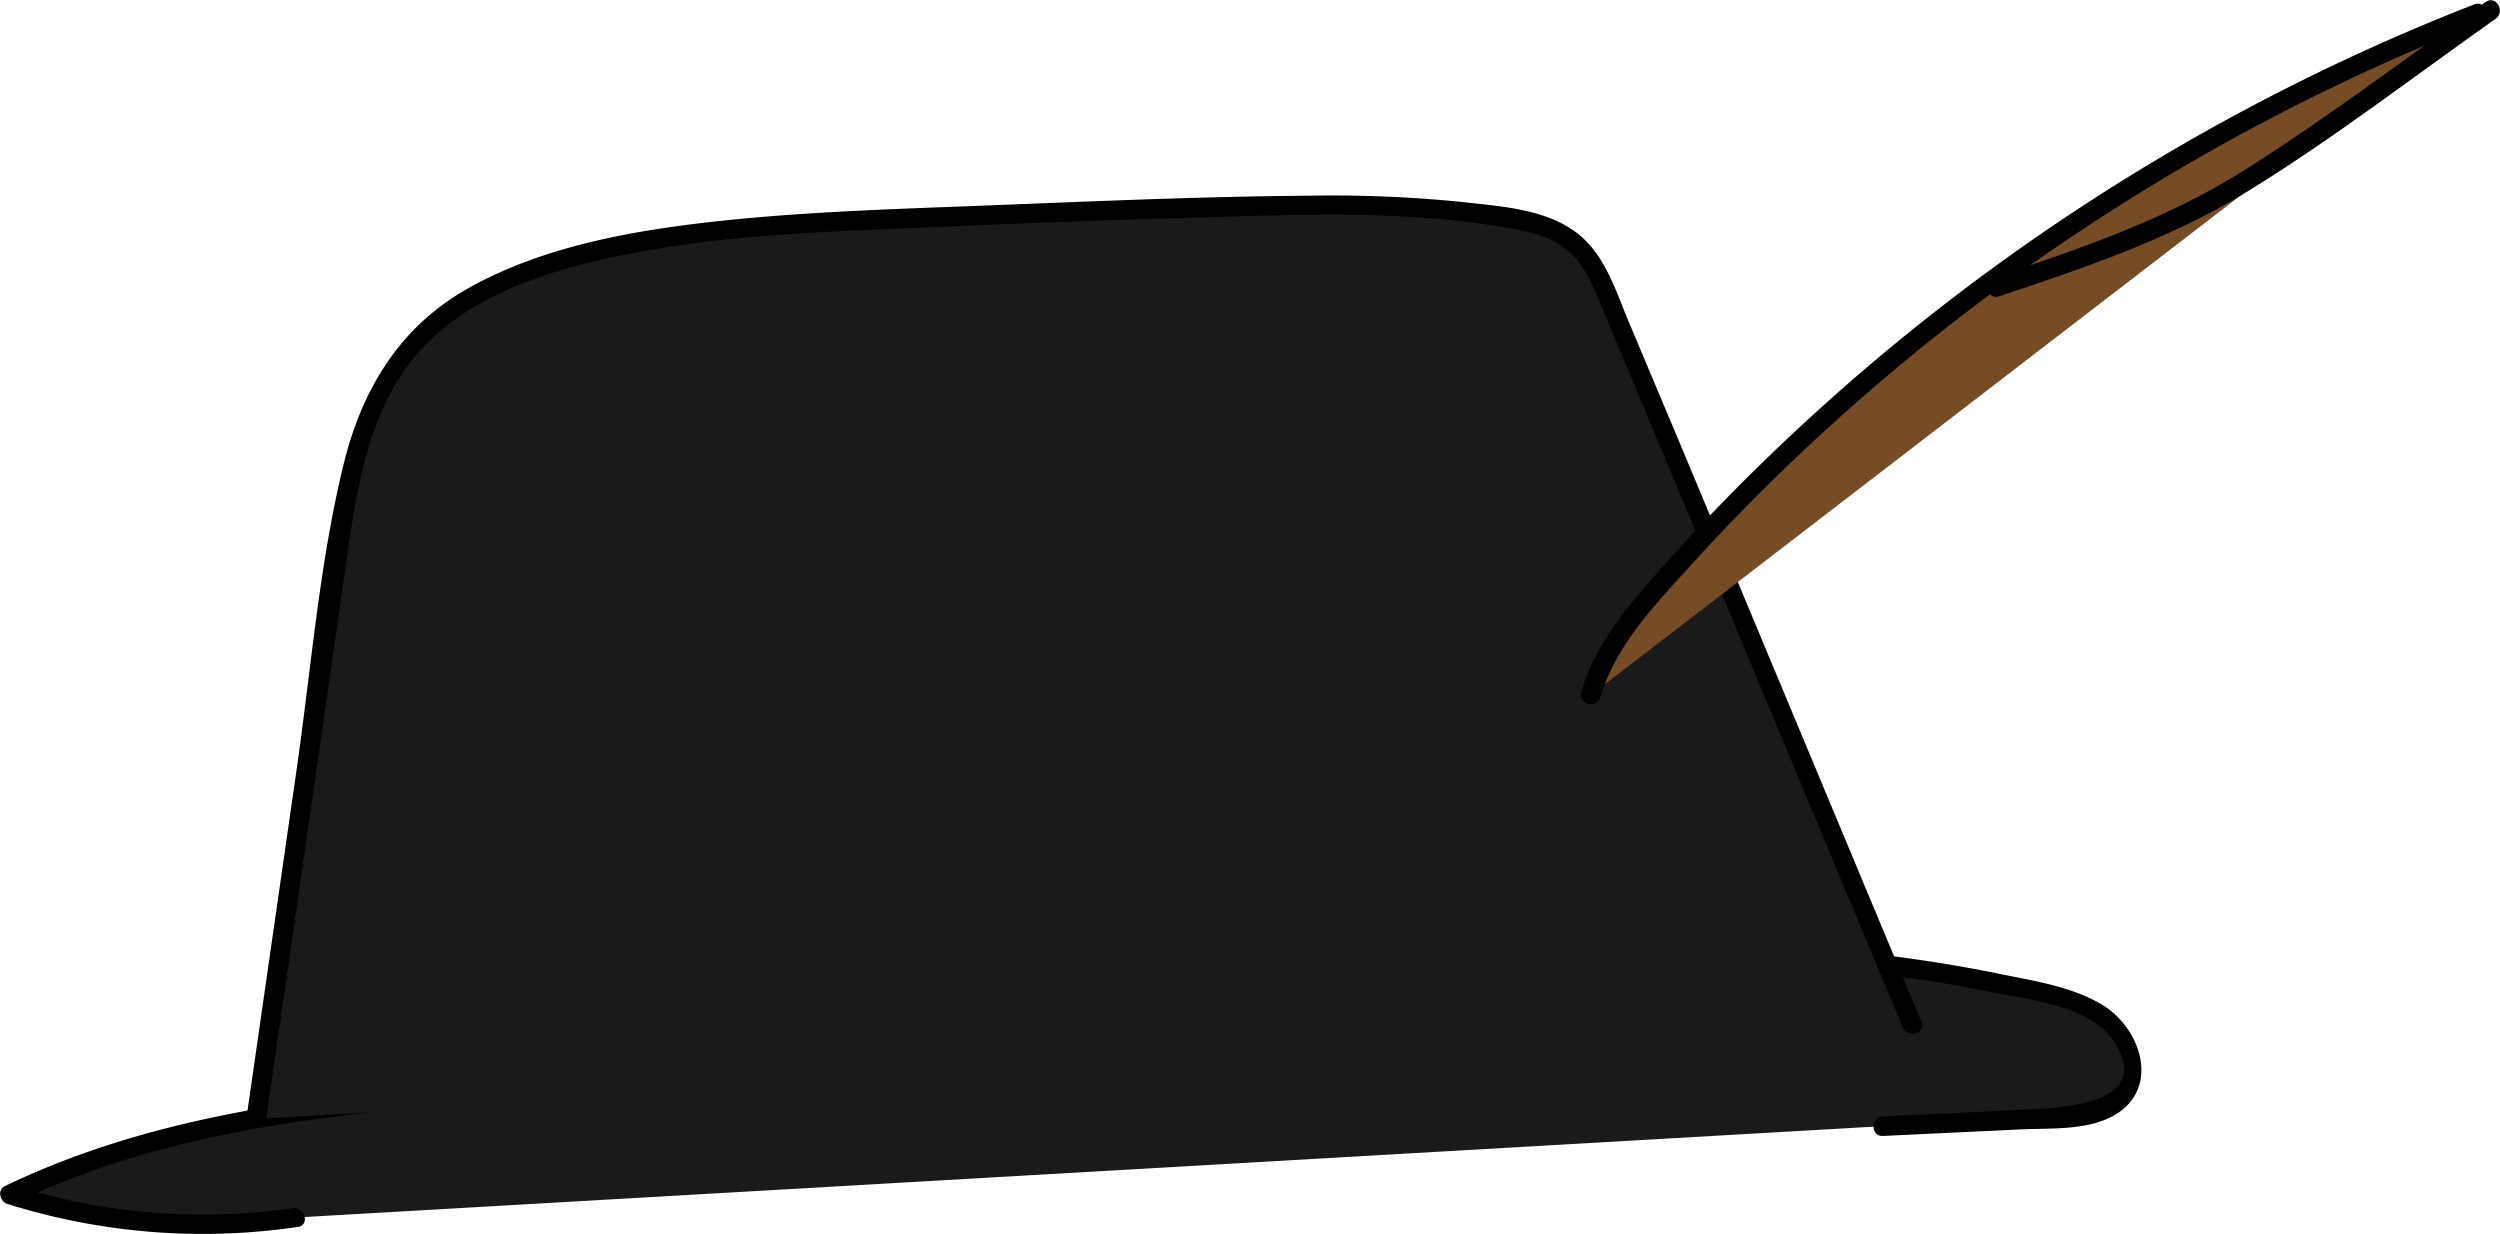 <svg xmlns="http://www.w3.org/2000/svg" viewBox="0 0 384.06 189.55"><defs><style>.cls-1{fill:#1a1a1a;}.cls-2{fill:#754c24;}</style></defs><title>access3</title><g id="Calque_2" data-name="Calque 2"><g id="Chapeau_noir" data-name="Chapeau noir"><path class="cls-1" d="M45.32,187.05A95.35,95.35,0,0,1,1.49,183.5C31,169,65.22,168.94,98,165.77c72.27-7,145.5-30.37,216-13.09,3.75.92,7.62,2,10.44,4.66s4.21,7.2,2.09,10.42-6.66,3.78-10.57,4L289.28,173"/><path d="M44.92,185.6a96.79,96.79,0,0,1-43-3.54l.36,2.74c21.63-10.41,45.56-13.34,69.22-15.32,22.81-1.91,45.46-4.14,68.1-7.62,47.9-7.36,96.41-17.55,145.1-12.66a212.8,212.8,0,0,1,21.62,3.29c5.85,1.2,15,2.08,18.5,7.61,6.24,9.85-8.92,10.14-14.55,10.41l-21,1c-1.92.1-1.94,3.1,0,3l21-1c4.49-.22,10.09.19,14.21-2,7.53-4,4.6-13.45-1.55-17.16-4.64-2.8-10.6-3.68-15.81-4.75-6.2-1.27-12.46-2.25-18.74-3a272.3,272.3,0,0,0-40.68-1.46c-55.08,1.87-108.93,16-163.8,20.35-28.29,2.26-57.16,4.22-83.14,16.72-1.22.59-.78,2.38.36,2.74a100.22,100.22,0,0,0,44.63,3.54c1.9-.27,1.09-3.16-.8-2.89Z"/><path class="cls-1" d="M39.4,171.88,51.83,85.43c1.67-11.63,3.68-24,11.73-32.77,5.17-5.62,12.35-9.13,19.68-11.6,15.69-5.29,32.52-6.29,49.11-7.1q28.71-1.4,57.47-2.16c14.05-.37,28.22-.62,42.06,1.79,3.7.65,7.55,1.57,10.31,4,2.36,2.12,3.65,5.12,4.86,8q23.34,55.91,46.69,111.79"/><path d="M40.85,172.28q6.21-43.23,12.42-86.45c1.66-11.44,3.52-24,11.92-32.69,9.19-9.49,23.69-12.89,36.28-15,14.1-2.32,28.51-2.65,42.76-3.28s28.41-1.13,42.61-1.53,28.64-.88,42.76,1.35c3.08.48,6.42,1,9.23,2.43,4.25,2.24,5.8,6.58,7.54,10.73l8.42,20.16q18.75,44.91,37.51,89.8c.73,1.76,3.63,1,2.89-.79q-18.37-44-36.74-88L250,48.93c-2-4.88-3.75-10.44-8.33-13.56C236.8,32,230,31.65,224.3,31a197.82,197.82,0,0,0-23-.94c-15.73.12-31.47.78-47.19,1.41-14.64.59-29.36.94-43.93,2.52-13,1.42-26.82,3.84-38.38,10.37-10.42,5.89-16.19,15.47-19,26.91-3.76,15.34-5,31.53-7.26,47.14l-7.63,53c-.27,1.89,2.62,2.7,2.9.8Z"/><path class="cls-2" d="M244.4,106.77c1.57-6.18,5.74-11.32,9.93-16.12A324.44,324.44,0,0,1,380.5,2.13"/><path d="M245.85,107.16c2.22-7.59,7.65-13.41,12.84-19.16q6.93-7.69,14.34-14.91a320.66,320.66,0,0,1,33.09-28.17A325.67,325.67,0,0,1,380.9,3.57c1.78-.69,1-3.6-.8-2.89a326.79,326.79,0,0,0-111,72c-5.49,5.43-10.81,11.05-15.87,16.88-4.4,5.06-8.41,10.25-10.31,16.78-.55,1.85,2.35,2.65,2.89.79Z"/><path class="cls-2" d="M382.64,1.57,356.71,19.86c-5.08,3.58-10.17,7.17-15.58,10.24-10.79,6.12-22.66,10.07-34.44,14"/><path d="M381.88.27c-12.17,8.59-24.14,17.66-36.72,25.64-12,7.64-25.42,12.26-38.87,16.72-1.82.6-1,3.5.8,2.89,13.07-4.34,26.2-8.79,38-16,13.21-8.1,25.63-17.7,38.29-26.63,1.57-1.1.07-3.7-1.51-2.59Z"/></g></g></svg>
